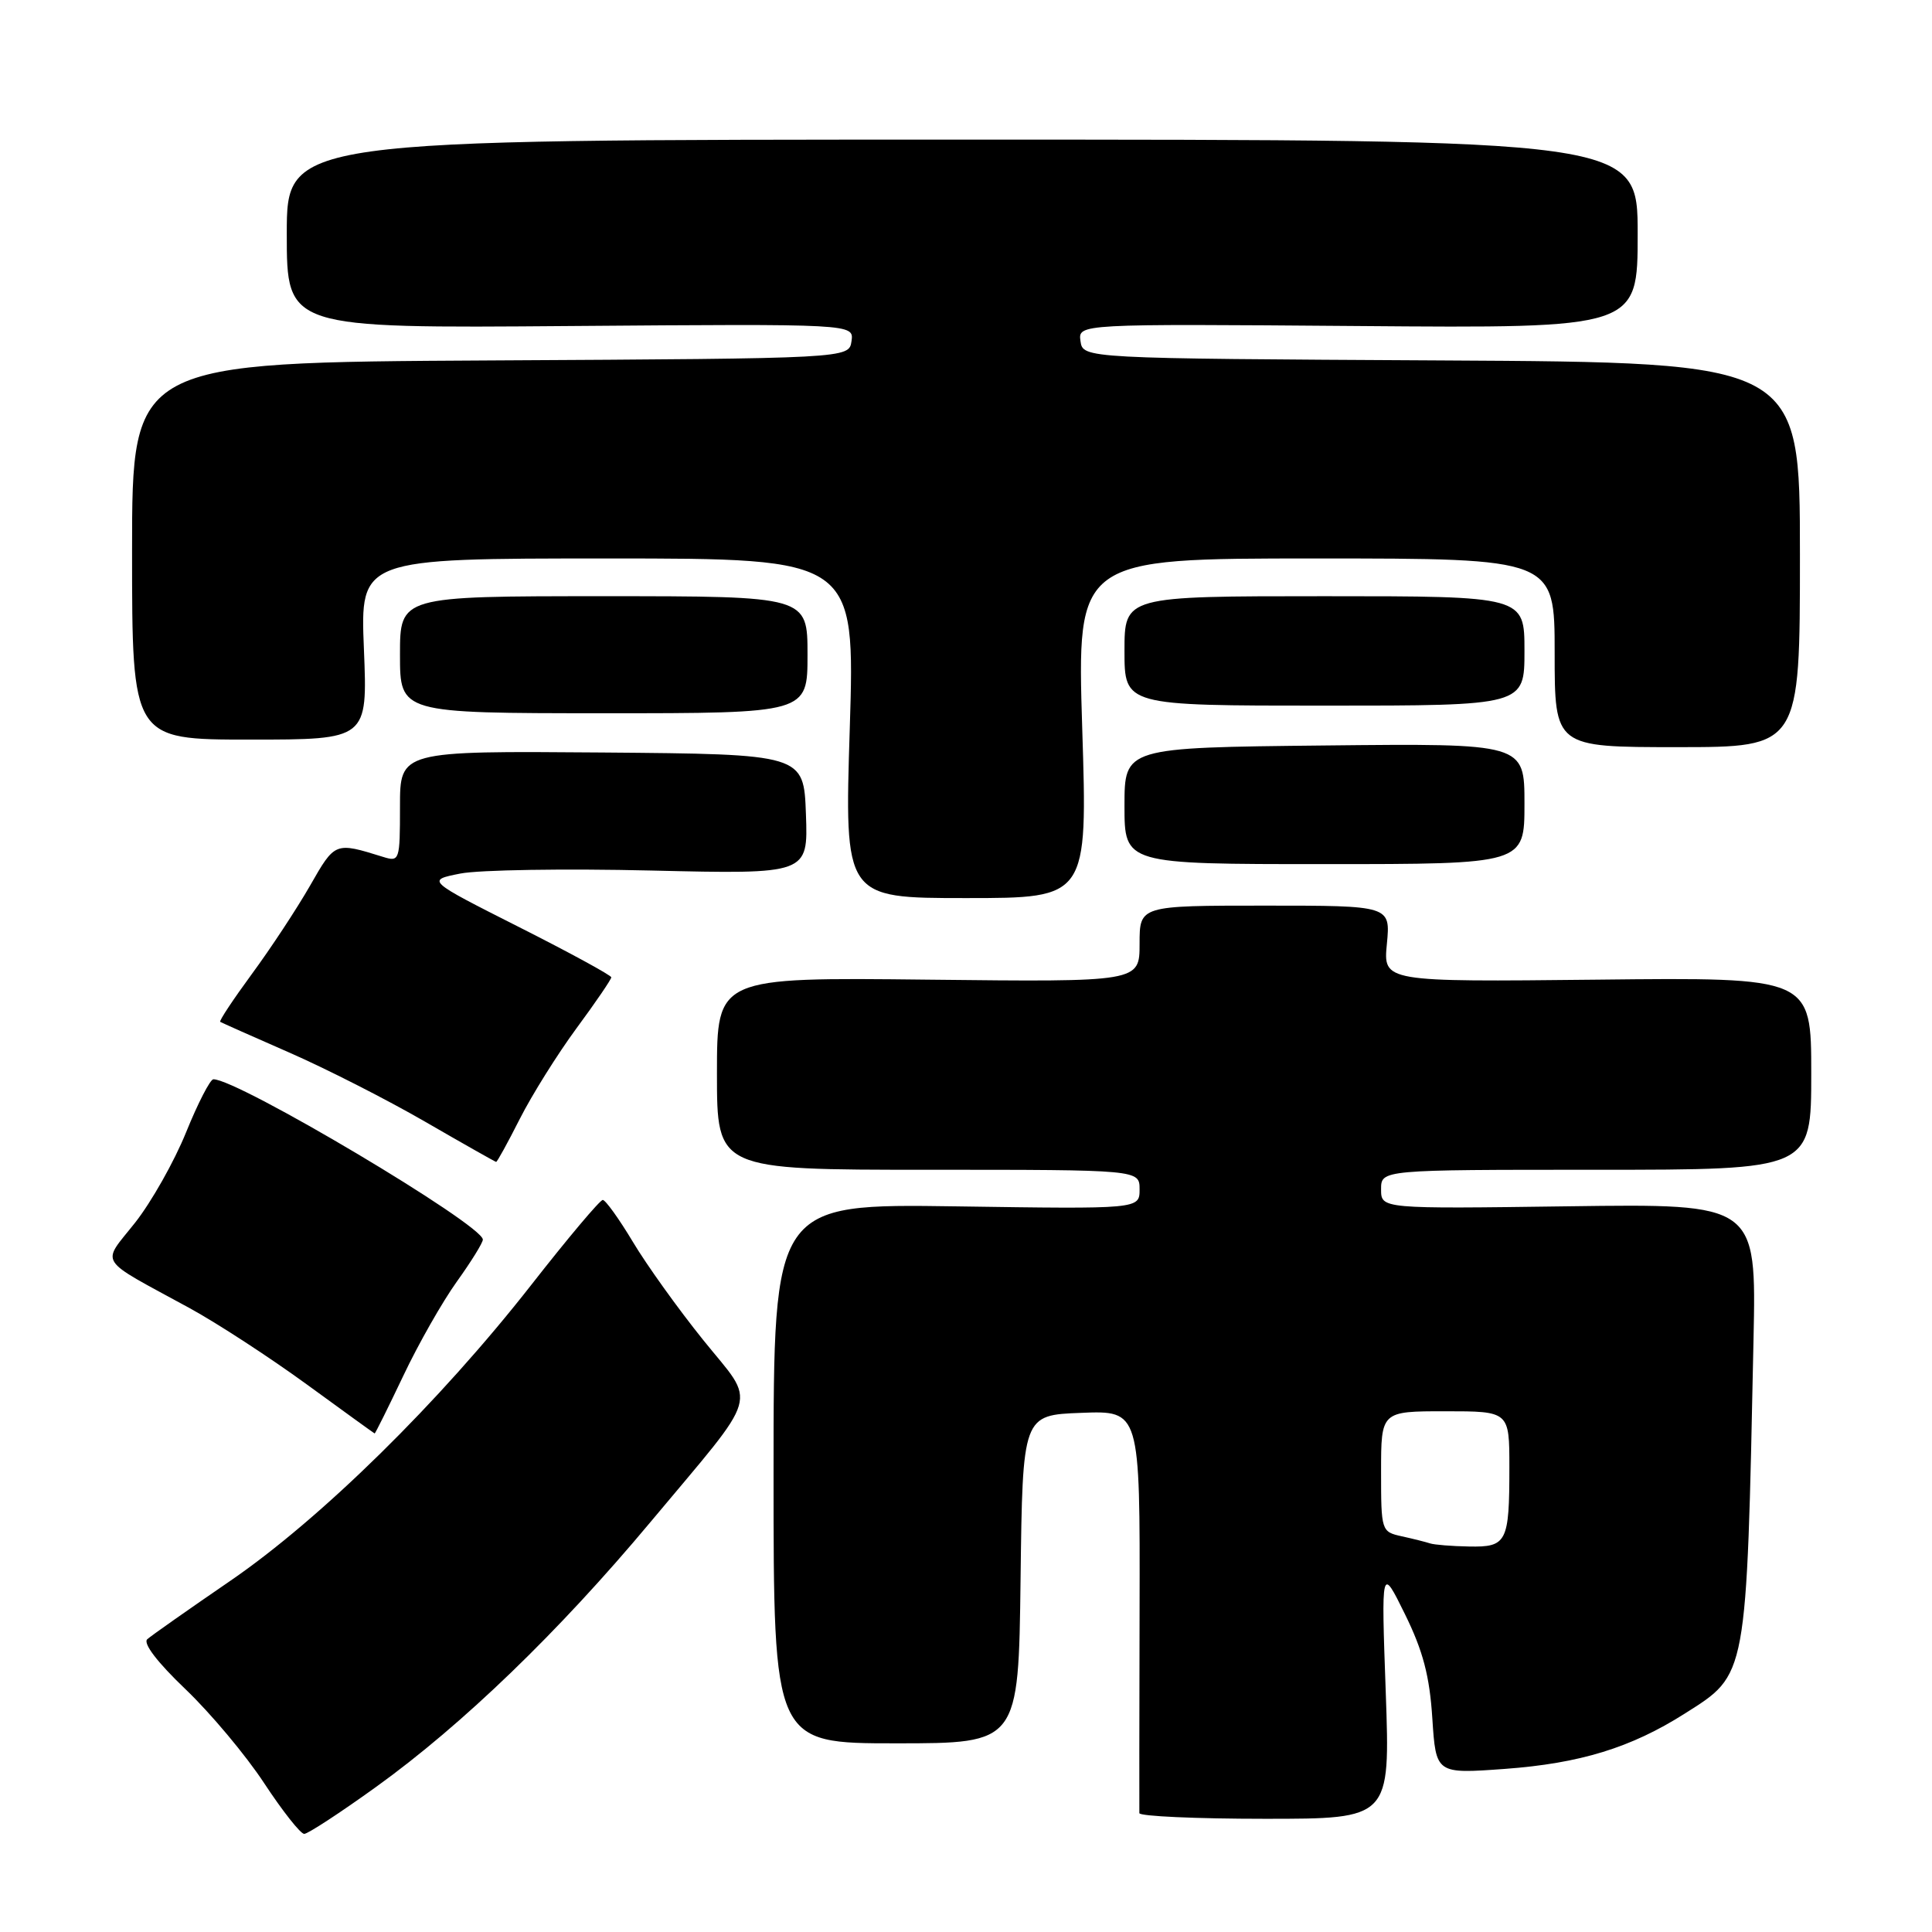 <?xml version="1.0" encoding="UTF-8" standalone="no"?>
<!DOCTYPE svg PUBLIC "-//W3C//DTD SVG 1.1//EN" "http://www.w3.org/Graphics/SVG/1.1/DTD/svg11.dtd" >
<svg xmlns="http://www.w3.org/2000/svg" xmlns:xlink="http://www.w3.org/1999/xlink" version="1.1" viewBox="0 0 256 256">
 <g >
 <path fill="currentColor"
d=" M 49.84 236.77 C 61.25 228.56 74.05 216.21 86.14 201.74 C 100.98 183.98 100.28 186.39 93.18 177.56 C 89.87 173.45 85.67 167.59 83.85 164.54 C 82.02 161.49 80.23 159.00 79.87 159.00 C 79.50 159.00 75.24 164.06 70.40 170.25 C 58.24 185.79 42.52 201.24 30.50 209.48 C 25.00 213.25 20.06 216.72 19.52 217.20 C 18.91 217.73 20.84 220.26 24.57 223.82 C 27.89 226.99 32.59 232.60 35.01 236.29 C 37.44 239.98 39.82 243.00 40.31 243.00 C 40.79 243.00 45.08 240.20 49.84 236.77 Z  M 183.62 224.25 C 183.02 207.50 183.02 207.50 186.17 213.90 C 188.56 218.76 189.43 222.08 189.79 227.68 C 190.27 235.05 190.27 235.05 199.38 234.39 C 209.35 233.66 216.10 231.59 223.24 227.06 C 231.56 221.78 231.41 222.62 232.35 177.50 C 232.73 159.50 232.73 159.50 207.87 159.84 C 183.00 160.18 183.00 160.18 183.00 157.59 C 183.00 155.00 183.00 155.00 211.50 155.00 C 240.00 155.00 240.00 155.00 240.00 142.25 C 240.00 129.50 240.00 129.50 211.64 129.81 C 183.28 130.11 183.28 130.11 183.77 125.06 C 184.25 120.00 184.25 120.00 167.63 120.00 C 151.00 120.00 151.00 120.00 151.00 125.06 C 151.00 130.12 151.00 130.12 123.00 129.81 C 95.00 129.50 95.00 129.50 95.00 142.25 C 95.00 155.00 95.00 155.00 123.00 155.00 C 151.00 155.00 151.00 155.00 151.00 157.60 C 151.00 160.21 151.00 160.21 126.75 159.85 C 102.50 159.50 102.50 159.50 102.50 195.25 C 102.50 231.00 102.50 231.00 118.73 231.00 C 134.96 231.00 134.96 231.00 135.23 209.25 C 135.50 187.50 135.50 187.50 143.28 187.21 C 151.06 186.91 151.06 186.91 151.00 213.21 C 150.97 227.67 150.95 239.84 150.97 240.25 C 150.99 240.66 158.47 241.00 167.61 241.00 C 184.21 241.00 184.21 241.00 183.62 224.25 Z  M 53.43 182.32 C 55.43 178.09 58.63 172.47 60.54 169.81 C 62.44 167.16 63.99 164.66 63.98 164.25 C 63.94 162.27 31.47 142.96 28.27 143.01 C 27.85 143.02 26.22 146.18 24.66 150.03 C 23.10 153.89 20.06 159.27 17.91 162.00 C 13.41 167.69 12.68 166.54 25.12 173.33 C 28.76 175.32 35.73 179.86 40.62 183.42 C 45.50 186.98 49.56 189.91 49.64 189.94 C 49.72 189.97 51.42 186.54 53.43 182.32 Z  M 68.88 148.25 C 70.48 145.09 73.86 139.69 76.39 136.25 C 78.93 132.81 81.00 129.77 81.00 129.50 C 81.00 129.24 75.49 126.23 68.75 122.83 C 56.50 116.64 56.50 116.64 61.00 115.75 C 63.48 115.26 74.86 115.08 86.29 115.35 C 107.08 115.84 107.08 115.84 106.79 107.88 C 106.50 99.93 106.50 99.93 79.75 99.71 C 53.00 99.50 53.00 99.50 53.00 106.87 C 53.00 114.05 52.94 114.22 50.75 113.54 C 44.38 111.56 44.40 111.55 41.08 117.36 C 39.33 120.41 35.87 125.67 33.38 129.05 C 30.90 132.43 29.00 135.29 29.18 135.40 C 29.36 135.51 33.46 137.34 38.31 139.46 C 43.16 141.58 51.26 145.70 56.31 148.62 C 61.36 151.54 65.61 153.94 65.74 153.96 C 65.87 153.98 67.28 151.41 68.88 148.25 Z  M 143.40 96.50 C 142.70 74.00 142.70 74.00 174.35 74.00 C 206.00 74.00 206.00 74.00 206.00 86.50 C 206.00 99.00 206.00 99.00 222.25 99.00 C 238.50 99.00 238.50 99.00 238.50 73.51 C 238.50 48.02 238.50 48.02 191.00 47.76 C 143.50 47.50 143.50 47.50 143.17 45.20 C 142.85 42.91 142.85 42.91 179.92 43.20 C 217.00 43.50 217.00 43.50 217.00 31.00 C 217.00 18.50 217.00 18.50 127.50 18.50 C 38.00 18.50 38.00 18.50 38.00 31.00 C 38.00 43.50 38.00 43.50 75.57 43.20 C 113.15 42.91 113.15 42.91 112.83 45.20 C 112.50 47.50 112.50 47.50 65.00 47.76 C 17.50 48.02 17.50 48.02 17.50 73.01 C 17.50 98.00 17.50 98.00 33.11 98.00 C 48.71 98.00 48.71 98.00 48.22 86.00 C 47.73 74.00 47.73 74.00 80.51 74.00 C 113.30 74.00 113.30 74.00 112.60 96.50 C 111.89 119.00 111.89 119.00 128.00 119.00 C 144.11 119.00 144.11 119.00 143.40 96.50 Z  M 202.00 106.50 C 202.00 98.50 202.00 98.50 175.50 98.78 C 149.00 99.06 149.00 99.06 149.00 106.78 C 149.00 114.50 149.00 114.50 175.50 114.50 C 202.00 114.50 202.00 114.50 202.00 106.50 Z  M 107.00 86.76 C 107.00 79.00 107.00 79.00 80.00 79.00 C 53.00 79.00 53.00 79.00 53.00 86.75 C 53.00 94.50 53.00 94.50 80.00 94.51 C 107.00 94.51 107.00 94.51 107.00 86.76 Z  M 202.00 86.25 C 202.00 79.00 202.00 79.00 175.50 79.00 C 149.00 79.00 149.00 79.00 149.00 86.25 C 149.00 93.50 149.00 93.50 175.50 93.50 C 202.00 93.50 202.00 93.50 202.00 86.25 Z  M 189.50 204.51 C 188.95 204.33 187.26 203.90 185.75 203.57 C 183.03 202.97 183.00 202.87 183.00 194.98 C 183.00 187.00 183.00 187.00 191.50 187.00 C 200.00 187.00 200.00 187.00 200.00 194.42 C 200.00 204.38 199.67 205.02 194.64 204.92 C 192.36 204.88 190.05 204.69 189.50 204.51 Z "/>
</g>
</svg>